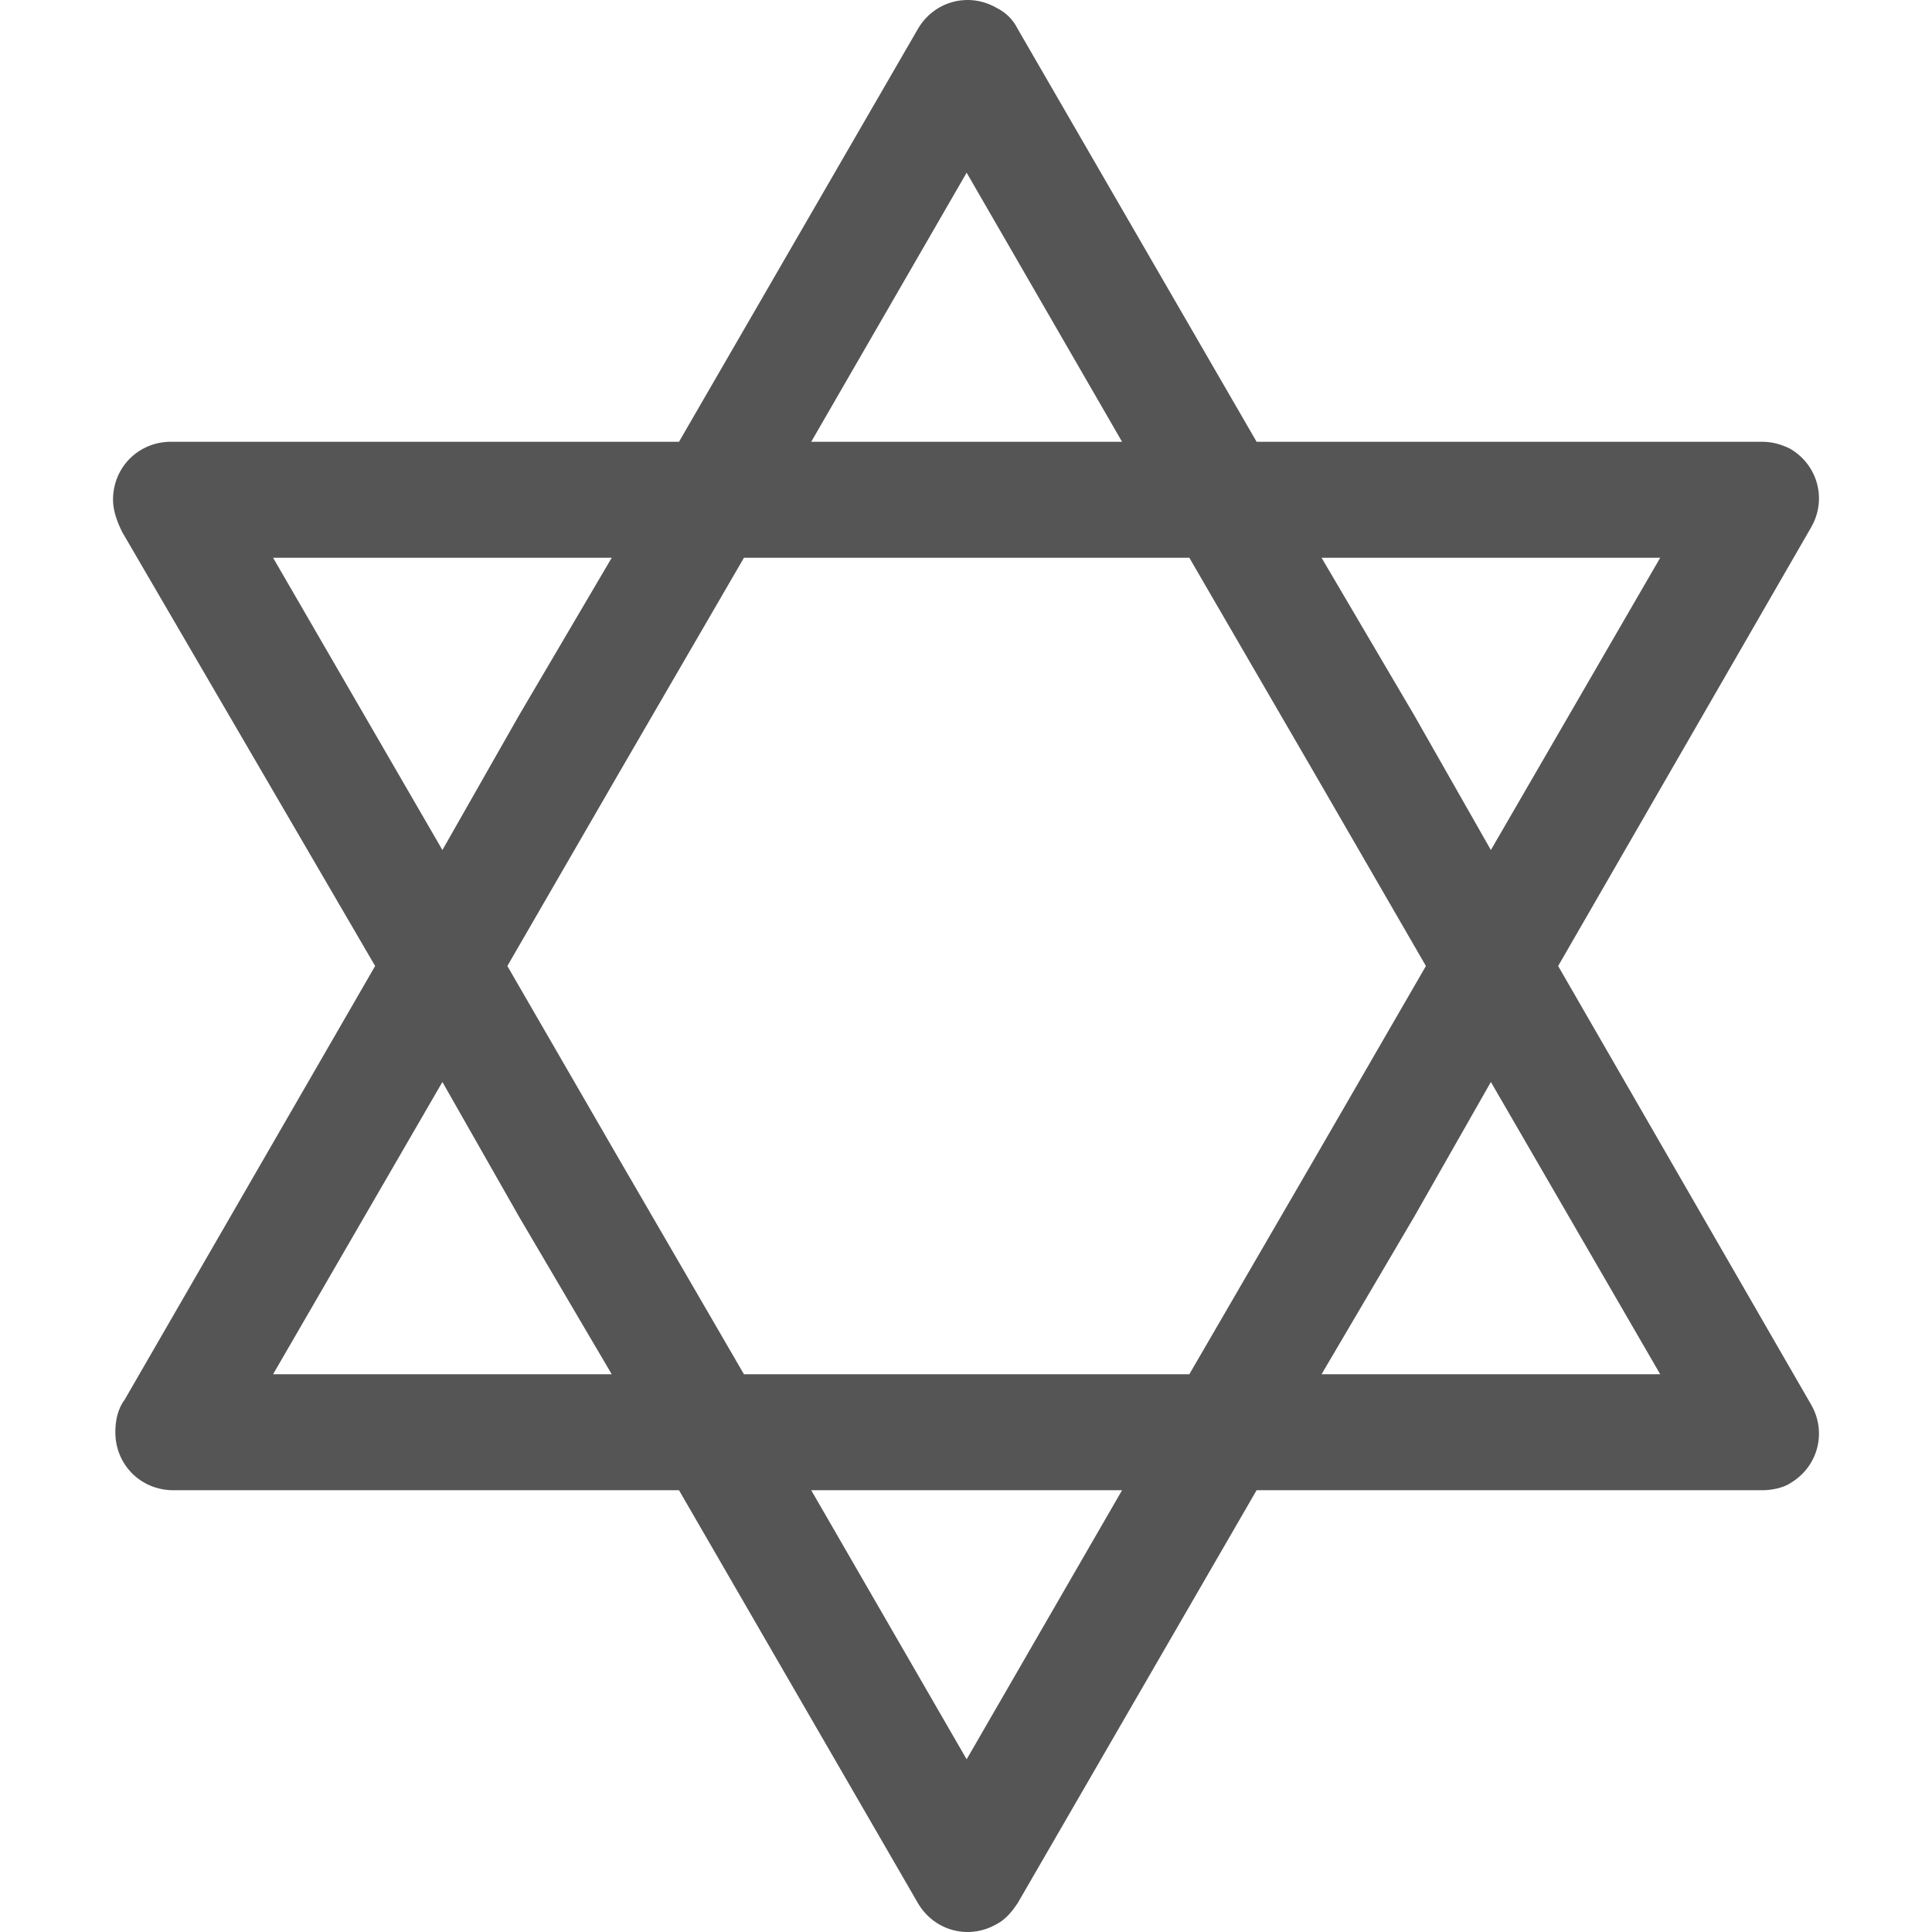 <?xml version="1.0"?>
<svg xmlns="http://www.w3.org/2000/svg" xmlns:xlink="http://www.w3.org/1999/xlink" version="1.1" id="Capa_1" x="0px" y="0px" viewBox="0 0 333.156 333.156" style="enable-background:new 0 0 333.156 333.156;" xml:space="preserve" width="512px" height="512px" class=""><g><g>
	<g>
		<path d="M268.689,166.578l43.6-75.6c2.8-4.8,1.2-10.8-3.6-13.6c-1.6-0.8-3.2-1.2-4.8-1.2h-87.2l-41.2-71.2c-0.8-1.6-2-2.8-3.6-3.6    c-4.8-2.8-10.8-1.2-13.6,3.6l-41.2,71.2h-87.6c-5.6,0-10,4.4-10,10c0,2,0.8,4,1.6,5.6l43.6,74.8l-43.2,74.8    c-1.2,1.6-1.6,3.6-1.6,5.6c0,5.6,4.4,10,10,10h87.2l41.2,71.2c2.8,4.8,8.8,6.4,13.6,3.6c1.6-0.8,2.8-2.4,3.6-3.6l41.2-71.2h87.2    c1.6,0,3.6-0.4,4.8-1.2c4.8-2.8,6.4-8.8,3.6-13.6L268.689,166.578z M286.289,96.178l-29.2,50.4l-13.2-23.2l-16-27.2H286.289z     M166.689,29.778l26.8,46.4h-26.8h-26.8L166.689,29.778z M47.089,96.178h58.4l-16,27.2l-13.2,23.2L47.089,96.178z M47.089,236.978    L47.089,236.978l29.2-50.4l13.2,23.2l16,27.2H47.089z M166.689,303.378l-26.8-46.4h26.8h26.8L166.689,303.378z M205.089,236.978    h-38.4h-38.4l-21.6-37.2l-19.2-33.2l19.2-33.2l21.6-37.2h38.4h38.4l21.6,37.2l19.2,33.2l-19.2,33.2L205.089,236.978z     M227.889,236.978l16-27.2l13.2-23.2l29.2,50.4H227.889z" data-original="#000000" class="active-path" data-old_color="#000000" fill="#555555"/>
	</g>
</g></g> </svg>
